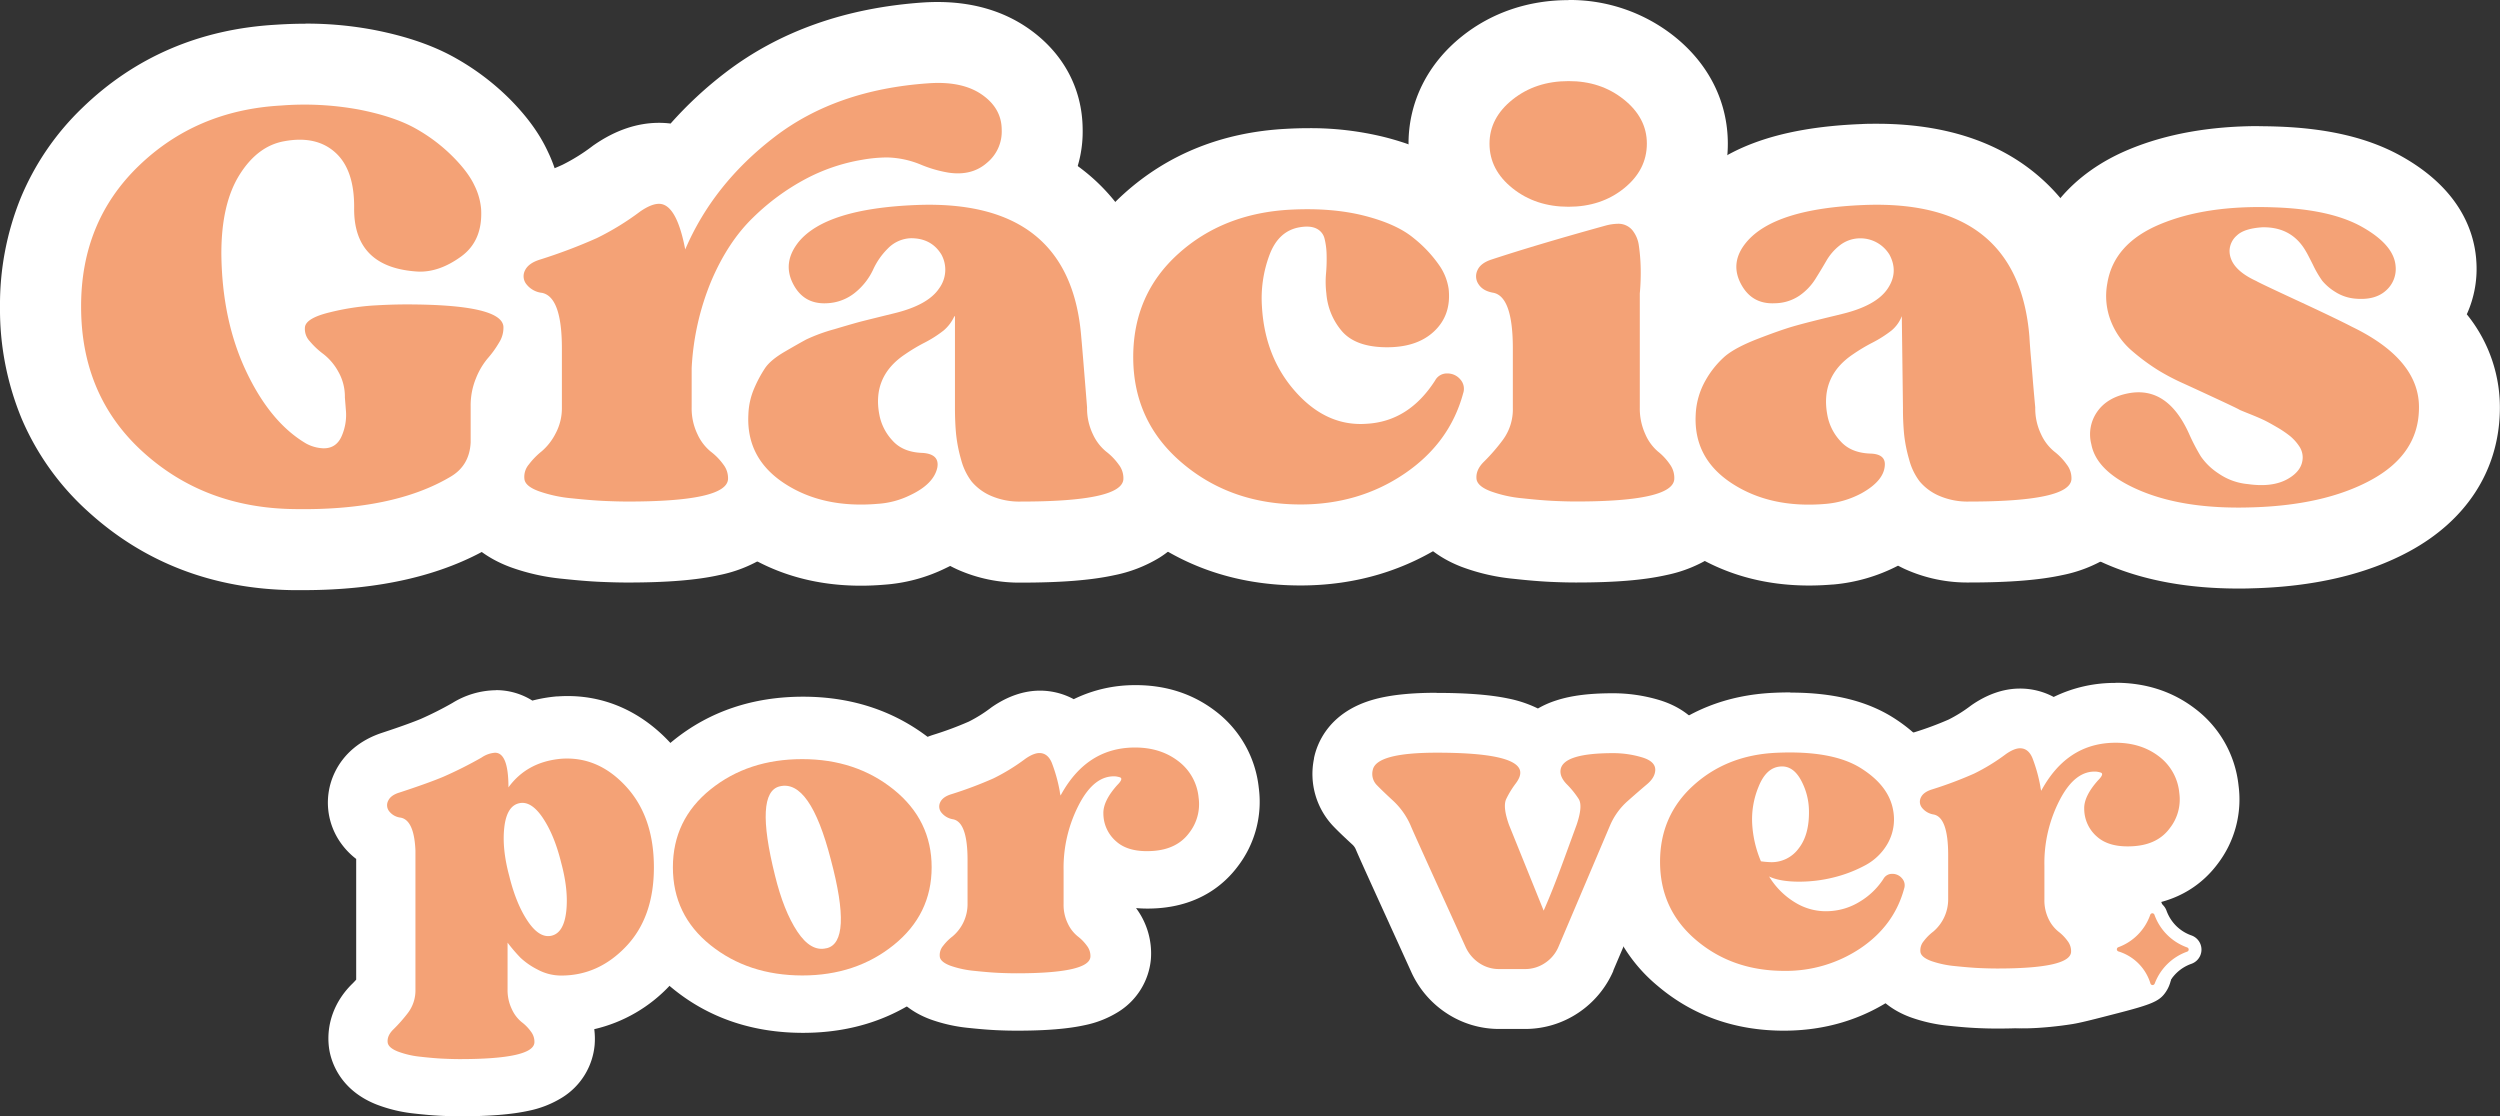 <svg xmlns="http://www.w3.org/2000/svg" viewBox="0 0 1047.98 467.97"><rect x="0" y="0" width="1047.98" height="467.97" fill="#333333" stroke="none"/><defs><style>.cls-1,.cls-3{fill:#fff;}.cls-2{fill:#f4a276;}.cls-3{stroke:#fff;stroke-miterlimit:10;stroke-width:0.67px;}</style></defs><g id="Capa_2" data-name="Capa 2"><g id="Capa_3" data-name="Capa 3"><path class="cls-1" d="M127.23,230.44c-1.43,0-2.87,0-4.33,0-29.09-.38-54.19-10-74.51-28.44C27.54,183,17,158.31,17,128.59c0-28.35,9.86-52.29,29.31-71.15C65.3,39,89,28.86,116.76,27.3c3.84-.26,7.64-.39,11.32-.39a134.49,134.49,0,0,1,25.86,2.4c11.92,2.34,21.43,5.62,29.09,10a87.85,87.85,0,0,1,19,14.47c5.67,5.78,9.67,11.25,12.22,16.73a43.56,43.56,0,0,1,4.39,16.16c.62,11.09-2.42,20.88-8.67,28.35,14.48,5.17,17.51,14.85,18,20.54a28.28,28.28,0,0,1-4.12,16.67,59.94,59.94,0,0,1-6.68,9.25,14.15,14.15,0,0,0-2,3.68,13,13,0,0,0-.89,5.09v15.63l0,.42c-.62,12.25-6.64,22.29-17,28.27-17.81,10.51-41.36,15.84-70,15.84ZM109.77,106.21a115.13,115.13,0,0,0,2.54,23.68c4.5-11.25,17.46-14.37,22-15.47,1.53-.37,3-.7,4.52-1-4.78-6.87-7.34-15.57-7.34-25.77v-.25c.1-6.34-1.11-9.75-2.26-10.82-.38-.35-1.1-1-3.55-1a19.59,19.59,0,0,0-3.36.34l-.12,0c-1,.17-3.83.67-7.41,6.38C111.51,87.53,109.77,95.8,109.77,106.21Z"/><path class="cls-1" d="M128.08,43.88A117.32,117.32,0,0,1,150.66,46q15,2.94,23.91,8.09A70.76,70.76,0,0,1,189.89,65.7q6.38,6.49,9,12a27.41,27.41,0,0,1,2.82,9.94q.74,13.23-8.33,19.86-8.75,6.38-17.27,6.38h-.63q-27-1.47-27-26.23.26-16.19-7.72-23.54-6-5.52-15.06-5.52a35.51,35.51,0,0,0-6.39.61q-11.28,2-18.88,14.1t-7.61,33q.25,28,10.43,49.41T128.35,186a16.46,16.46,0,0,0,7.35,2q5.4,0,7.61-5.27A22.06,22.06,0,0,0,145,172l-.49-5.39a21.09,21.09,0,0,0-2.82-10.91,24,24,0,0,0-6.13-7.24,33,33,0,0,1-5.76-5.39,7.5,7.5,0,0,1-2-6.13q.73-3.68,10.42-6a103.94,103.94,0,0,1,17.65-2.82q8-.48,14.35-.49,40,0,40.7,9.32a11.56,11.56,0,0,1-1.84,6.74,42.38,42.38,0,0,1-4.78,6.62,30.43,30.43,0,0,0-4.9,8.34,29.93,29.93,0,0,0-2.21,11.65v15.2q-.5,9.81-8.58,14.47-22.86,13.52-61.44,13.52c-1.33,0-2.67,0-4,0q-37.51-.5-63.39-24T34,128.59Q34,93,58.1,69.62t59.7-25.38q5.27-.36,10.28-.36m0-33.94h0c-4,0-8.18.14-12.37.42-31.9,1.81-59.23,13.55-81.24,34.89a111.59,111.59,0,0,0-25.9,38A119.07,119.07,0,0,0,0,128.59a119.85,119.85,0,0,0,9.17,47.13A111.06,111.06,0,0,0,37,214.51c23.46,21.35,52.3,32.41,85.71,32.87,1.52,0,3,0,4.55,0,31.68,0,58.11-6.11,78.56-18.16,15.22-8.84,24.46-24.16,25.36-42.07l0-.86V171.14a76.1,76.1,0,0,0,7.23-10.29,45.48,45.48,0,0,0,6.41-26.48v-.12A38.79,38.79,0,0,0,232.55,109a60.36,60.36,0,0,0-3-45.66c-3.38-7.25-8.44-14.26-15.47-21.43a105,105,0,0,0-22.63-17.3c-9.31-5.35-20.52-9.27-34.29-12a151.5,151.5,0,0,0-29.13-2.71Z"/><path class="cls-1" d="M263.21,227.22c-3.14,0-6.63-.09-10.67-.26s-8.86-.57-14.65-1.18a73.29,73.29,0,0,1-17.84-3.91c-12.3-4.53-16-12.38-17-18.17l0-.17a25.13,25.13,0,0,1,5.1-19.13,48.3,48.3,0,0,1,8.23-8.44,12.07,12.07,0,0,0,1.56-2.34,5.51,5.51,0,0,0,.6-2.85V146a56.1,56.1,0,0,0-.51-8.31,25.36,25.36,0,0,1-11-8.46,22.35,22.35,0,0,1-2.26-23.3c2.14-4.45,6.74-10.37,16.56-13.38A205.13,205.13,0,0,0,243,84.42a97,97,0,0,0,15.35-9.49l.21-.16.23-.15c6.05-4.14,11.75-6.15,17.43-6.15a22.91,22.91,0,0,1,10.84,2.82,142.92,142.92,0,0,1,27.38-27.4C334.2,28.74,358.89,20,387.81,18c1.78-.13,3.52-.19,5.19-.19,11.09,0,20.58,2.67,28.2,7.93,10,6.94,15.58,17.07,15.66,28.55A33.68,33.68,0,0,1,425,81a34.93,34.93,0,0,1-23.52,8.73,43.64,43.64,0,0,1-6.17-.45,68.45,68.45,0,0,1-15.64-4.43,22.9,22.9,0,0,0-7.85-1.8,45.87,45.87,0,0,0-7.64.73l-.16,0a61.41,61.41,0,0,0-18.44,6.27,78.79,78.79,0,0,0-18.12,13.34c-5.35,5.17-10,12.24-13.7,21a93.14,93.14,0,0,0-6.86,30.42v15.9a8.51,8.51,0,0,0,.65,3.68,12.67,12.67,0,0,0,.91,1.55,42.64,42.64,0,0,1,8.48,8.76,26.21,26.21,0,0,1,5.11,17.45c-.51,6.46-4.31,17.88-24.09,22.28C289.69,226.33,278.32,227.22,263.21,227.22Z"/><path class="cls-1" d="M393,34.79q11.43,0,18.56,4.92,8.32,5.76,8.33,14.83a16.91,16.91,0,0,1-6.13,13.73,17.84,17.84,0,0,1-12.27,4.48,25.48,25.48,0,0,1-3.91-.31A52.42,52.42,0,0,1,385.81,69a39.06,39.06,0,0,0-14-2.94,62.08,62.08,0,0,0-10.54,1,77.78,77.78,0,0,0-23.54,8A95.45,95.45,0,0,0,315.68,91.2q-10.55,10.18-17.53,26.6a109.65,109.65,0,0,0-8.21,36.54v16.43a24.83,24.83,0,0,0,2.45,11.28,20.12,20.12,0,0,0,5.52,7.23,25.44,25.44,0,0,1,5.27,5.4,9.33,9.33,0,0,1,2,6.25q-.74,9.31-41.93,9.32c-2.94,0-6.25-.09-9.93-.25s-8.22-.53-13.61-1.1a56.86,56.86,0,0,1-13.73-3c-3.76-1.38-5.81-3.06-6.13-5a8,8,0,0,1,1.84-6.25,30.93,30.93,0,0,1,5.39-5.52,24.29,24.29,0,0,0,5.76-7.36,22.47,22.47,0,0,0,2.7-11V146q0-21.57-8.33-23.29a9.6,9.6,0,0,1-6.5-3.56,5.35,5.35,0,0,1-.62-5.88c1-2,3.11-3.56,6.38-4.54a221,221,0,0,0,23.78-9,112.88,112.88,0,0,0,18.15-11.15q4.65-3.19,7.85-3.19,7.35,0,11,19.12Q299,77.11,324.75,57.36T389,34.93c1.37-.1,2.71-.14,4-.14M393,.84c-2.05,0-4.18.07-6.32.22-32.35,2.27-60.11,12.15-82.57,29.36a163.26,163.26,0,0,0-23,21.37,39.31,39.31,0,0,0-4.87-.3c-9.09,0-18.17,3.07-27,9.12l-.44.3-.43.32a78.57,78.57,0,0,1-12.53,7.82c-2.81,1.32-8.47,3.65-19.64,7.33C204,80.17,194.52,88,189.45,98.57a39.12,39.12,0,0,0,3.93,40.78h0a41.36,41.36,0,0,0,8.17,8.28v18.75a65.33,65.33,0,0,0-6.94,7.75,41.94,41.94,0,0,0-8.36,32l0,.17,0,.18c1.12,6.74,6.07,23.29,27.88,31.32a89,89,0,0,0,21.9,4.85c6.13.65,11.25,1.07,15.66,1.26s8,.28,11.45.28c16.37,0,28.94-1,38.44-3.14a57.3,57.3,0,0,0,19-7.51A39.31,39.31,0,0,0,339,203.59v-.08a43,43,0,0,0-8.25-28.65,59,59,0,0,0-6.86-7.93V155.45a75.71,75.71,0,0,1,5.51-24.36c2.84-6.69,6.16-11.89,9.87-15.47a62,62,0,0,1,14.19-10.5,43.57,43.57,0,0,1,13.32-4.57l.16,0,.16,0a30,30,0,0,1,4.41-.47,12.78,12.78,0,0,1,2.06.65A84.63,84.63,0,0,0,393,106.09a61,61,0,0,0,8.45.6,51.65,51.65,0,0,0,34.77-13A50.87,50.87,0,0,0,453.84,54c-.16-17.11-8.3-32.1-23-42.25C420.34,4.52,407.61.84,393,.84h0Z"/><path class="cls-1" d="M360.86,228.51c-15.65,0-29.57-3.93-41.37-11.68-15.82-10.37-23.67-25.56-22.72-43.92A46.7,46.7,0,0,1,300.63,156a69.66,69.66,0,0,1,6-11.18c3-4.44,7.5-8.36,13.69-12l.65-.38a35,35,0,0,1-3.83-6.06c-5.89-11.78-4.3-24.76,4.37-35.6l.16-.2c11-13.36,31.28-20.42,62-21.61,2-.08,3.91-.11,5.8-.11,48.26,0,76.9,25.09,80.66,70.67.23,2.21.75,7.92,2.47,29.91l.06.66v.67a8.51,8.51,0,0,0,.65,3.68,10.38,10.38,0,0,0,.91,1.55,42.54,42.54,0,0,1,8.47,8.75,26.26,26.26,0,0,1,5.12,17.46c-.63,7.92-5.36,18.16-24.42,22.29-8.42,1.83-20,2.72-35.42,2.72a46.71,46.71,0,0,1-19.77-4,42,42,0,0,1-9.78-6.22,46.49,46.49,0,0,1-9.36,5.84,52.9,52.9,0,0,1-19.87,5.34C366.38,228.39,363.57,228.51,360.86,228.51Z"/><path class="cls-1" d="M389.48,85.83q59.28,0,63.76,55.27.5,4.67,2.45,29.67a24.83,24.83,0,0,0,2.46,11.28,20.21,20.21,0,0,0,5.51,7.23,25.44,25.44,0,0,1,5.27,5.4,9.34,9.34,0,0,1,2,6.25q-.75,9.31-42.92,9.32a29.62,29.62,0,0,1-12.62-2.46,21.64,21.64,0,0,1-8.09-6,25.87,25.87,0,0,1-4.42-9.2,61,61,0,0,1-2.08-10.54q-.5-4.91-.49-11.28V132.52H400a17,17,0,0,1-4.53,6,49.49,49.49,0,0,1-8.1,5.15,73.89,73.89,0,0,0-8,4.78q-14,9.33-10.78,25.51A21.72,21.72,0,0,0,374,184.62q4.41,5,12.75,5.27,7.11.5,6.13,6.13-1.47,6.87-11.28,11.53a35.85,35.85,0,0,1-13.73,3.68q-3.62.3-7.05.3-18.53,0-32.06-8.89-16.07-10.53-15.08-28.93a30,30,0,0,1,2.45-10.91,52.78,52.78,0,0,1,4.54-8.46c1.55-2.29,4.29-4.57,8.21-6.87s6.95-4,9.08-5.14a71.13,71.13,0,0,1,11.77-4.3q8.58-2.57,11.89-3.43T375,131.29q14-3.43,18.64-10.3a13.22,13.22,0,0,0,1-14.22q-4.17-6.85-12.75-6.87a14.15,14.15,0,0,0-9.69,4.3,29.88,29.88,0,0,0-6.25,9,27.12,27.12,0,0,1-7.11,9.19,20,20,0,0,1-12.26,4.78l-1,0q-9,0-13.2-8.36-4.42-8.83,2.45-17.41,11.52-14,49.53-15.45c1.74-.07,3.46-.1,5.14-.1m0-33.95c-2.1,0-4.27,0-6.43.13-15.84.61-29,2.61-40.21,6.11C328.22,62.68,316.71,70,308.62,79.78l-.16.2-.16.2c-11.24,14-14.43,31.29-9,47.26a48.76,48.76,0,0,0-6.65,7.84,86.65,86.65,0,0,0-7.53,13.87,64,64,0,0,0-5.28,23c-1.23,24.34,9.55,45.25,30.37,58.92,14.61,9.59,31.66,14.45,50.68,14.45,3.14,0,6.39-.14,9.65-.41a69.59,69.59,0,0,0,26-7c.6-.28,1.19-.58,1.77-.87.91.48,1.85.94,2.81,1.39a63.55,63.55,0,0,0,26.91,5.6c16.65,0,29.41-1,39-3.1a58.44,58.44,0,0,0,19-7.36c10.92-6.88,17.74-17.86,18.71-30.13v-.1a43,43,0,0,0-8.24-28.64,59,59,0,0,0-7.08-8.14c-1.59-20.3-2.12-26.24-2.38-28.76-2.29-27.32-12.29-48.84-29.74-64-16.93-14.68-39.75-22.12-67.82-22.12Z"/><path class="cls-1" d="M545.19,228.44c-23.51,0-43.92-7.21-60.65-21.45-17.55-14.92-26.45-34.2-26.45-57.31,0-22.41,8.24-41.21,24.48-55.88,15.5-14,34.86-21.67,57.57-22.86,2.81-.16,5.67-.24,8.42-.24a112,112,0,0,1,27.54,3.19c11.57,3,20.47,7.1,27.23,12.69a69.77,69.77,0,0,1,14,15,39.83,39.83,0,0,1,6.75,17.61,37.7,37.7,0,0,1-4.77,23.91,24.92,24.92,0,0,1,5.41,4.53,22.76,22.76,0,0,1,5,21.77c-4.85,17.82-15.44,32.37-31.49,43.24C582.76,223.13,564.91,228.44,545.19,228.44Z"/><path class="cls-1" d="M548.56,87.67a94.84,94.84,0,0,1,23.36,2.67q13.49,3.43,20.59,9.32a53.6,53.6,0,0,1,10.67,11.28,23.11,23.11,0,0,1,4.05,10q1.21,11-6.13,17.9-7.11,6.63-19.69,6.63h-.91q-12.27-.24-17.9-6.62A27.58,27.58,0,0,1,556,123a40,40,0,0,1-.12-8.33,67.87,67.87,0,0,0,.24-8,30.25,30.25,0,0,0-.86-6.62,6.3,6.3,0,0,0-3.31-4.17,8.79,8.79,0,0,0-4.1-.87,16.73,16.73,0,0,0-2.88.26q-9.08,1.47-12.88,11.89A51.94,51.94,0,0,0,529,128.59q1.22,21.35,14.22,35.8,12,13.35,27.08,13.34c.85,0,1.72,0,2.59-.1q17.65-1,28.69-18.14a5.57,5.57,0,0,1,5.15-2.94,7,7,0,0,1,5.39,2.45,5.86,5.86,0,0,1,1.23,5.88q-5.65,20.85-24.65,33.72t-43.52,12.87q-29.18,0-49.65-17.41t-20.48-44.38q0-26.24,18.88-43.28T541,87.89c2.58-.14,5.09-.22,7.54-.22m0-33.94h0c-3,0-6.2.09-9.38.27-26.66,1.4-49.53,10.55-68,27.2-19.68,17.77-30.08,41.45-30.08,68.48,0,27.92,11.21,52.21,32.43,70.25,19.88,16.91,44,25.49,71.64,25.49,23.18,0,44.23-6.3,62.56-18.72,19.49-13.2,32.38-31,38.33-52.79a40,40,0,0,0-6.66-35.14A57.64,57.64,0,0,0,641,117.32a56.55,56.55,0,0,0-9.43-25,86.35,86.35,0,0,0-17.38-18.77C605.42,66.28,594.34,61,580.3,57.45a129.06,129.06,0,0,0-31.74-3.72Z"/><path class="cls-1" d="M657.49,103.64c-13,0-24.49-3.85-34-11.43-10.51-8.38-16.07-19.46-16.07-32,0-8.65,2.79-21.19,16.08-31.78C633,20.82,644.44,17,657.49,17c12.89,0,24.24,3.85,33.75,11.43,13.29,10.6,16.08,23.13,16.08,31.78,0,12.53-5.49,23.58-15.87,32C682,99.77,670.58,103.64,657.49,103.64Z"/><path class="cls-1" d="M657.49,34q13.49,0,23.17,7.72t9.69,18.51q0,11-9.56,18.76t-23.3,7.72q-13.74,0-23.42-7.72t-9.68-18.76q0-10.78,9.68-18.51T657.49,34m0-33.95c-16.76,0-32.18,5.23-44.59,15.13-14.47,11.54-22.46,27.55-22.46,45.05,0,17.66,8,33.75,22.48,45.3,12.4,9.9,27.81,15.13,44.57,15.13s32.26-5.28,44.62-15.26c14.31-11.56,22.18-27.6,22.18-45.17s-8-33.49-22.46-45A70.28,70.28,0,0,0,657.49,0Z"/><path class="cls-1" d="M660.68,227.22c-3,0-6.34-.09-10.21-.26s-8.56-.58-14.19-1.19a68.65,68.65,0,0,1-17.53-4c-11.92-4.59-15.55-12.36-16.5-18.08l0-.32,0-.33c-1-8,1.91-15.7,8.22-21.8a62.22,62.22,0,0,0,6.11-7.11c.2-.26.73-1,.73-3.13V146a58.06,58.06,0,0,0-.5-8.42,24.2,24.2,0,0,1-11.09-9.16,22.79,22.79,0,0,1-1.8-22c2-4.58,6.48-10.71,16.32-13.85,13.07-4.3,29.39-9.15,48.52-14.43l.39-.1a37,37,0,0,1,9-1.25,24.58,24.58,0,0,1,19,8.5,29.61,29.61,0,0,1,6.72,15.12,93.23,93.23,0,0,1,.92,11.46,111.33,111.33,0,0,1-.36,11.81v47.08a9.62,9.62,0,0,0,.68,4,12.34,12.34,0,0,0,.83,1.5,41.15,41.15,0,0,1,8.17,8.86,26.63,26.63,0,0,1,4.74,17.09c-.51,6.45-4.28,17.84-23.85,22.26C686.78,226.32,675.57,227.22,660.68,227.22Z"/><path class="cls-1" d="M678.09,93.78a7.63,7.63,0,0,1,6.13,2.57A12.92,12.92,0,0,1,687,103a75.82,75.82,0,0,1,.73,9.32,95.57,95.57,0,0,1-.36,10.66v47.82a26,26,0,0,0,2.32,11.28,20,20,0,0,0,5.28,7.23,24.27,24.27,0,0,1,5,5.4,9.64,9.64,0,0,1,1.84,6.25q-.74,9.31-41.19,9.32c-2.78,0-5.93-.09-9.44-.25s-7.89-.53-13.12-1.1a52.46,52.46,0,0,1-13.24-3c-3.6-1.38-5.56-3.06-5.89-5-.32-2.61.74-5.11,3.19-7.48a79.44,79.44,0,0,0,7.85-9.07A21.53,21.53,0,0,0,634.2,171V146q0-21.57-8.09-23.29c-3-.49-5-1.68-6.26-3.56a5.86,5.86,0,0,1-.49-5.88c.9-2,2.9-3.56,6-4.54q19.36-6.37,47.81-14.22a21,21,0,0,1,4.91-.73m0-33.95A53.7,53.7,0,0,0,665,61.58l-.4.1-.4.11c-19.36,5.34-35.92,10.27-49.24,14.65-12.35,4-21.8,12.19-26.63,23.18a40,40,0,0,0,3.16,38.1,40.42,40.42,0,0,0,8.81,9.67v19.87c-.76.88-1.31,1.44-1.64,1.77-10.12,9.79-15,22.95-13.29,36.15l.08.65.11.66c1.1,6.64,6,23,27.16,31.14a85.29,85.29,0,0,0,21.77,5c6,.66,10.95,1.07,15.21,1.27s7.76.28,11,.28c16.39,0,28.47-1,38-3.16a56.92,56.92,0,0,0,18.94-7.63,39.34,39.34,0,0,0,18.08-29.8v-.12a43.46,43.46,0,0,0-7.58-27.85l0,0,0,0a58.65,58.65,0,0,0-6.74-8.17v-43a126,126,0,0,0,.36-12.86,107.06,107.06,0,0,0-1.11-13.6A47,47,0,0,0,710,74.26a41.34,41.34,0,0,0-31.91-14.43Z"/><path class="cls-1" d="M758.32,228.51c-15.64,0-29.58-3.92-41.44-11.64-16-10.4-23.87-25.63-22.89-44.07v-.11a48.7,48.7,0,0,1,6.48-21.93A56,56,0,0,1,712,136.55a43.53,43.53,0,0,1,6.16-4.37,35.44,35.44,0,0,1-3.6-5.64c-6.12-11.91-4.55-24.93,4.33-35.71,11.2-13.53,31.46-20.67,62-21.86,2-.08,3.93-.11,5.82-.11,48.48,0,77.21,25.17,80.91,70.87l0,.39c.15,2.49.34,5.13.58,7.83s.5,5.82.75,9c.23,3,.59,7.09,1.08,12.25l.07.79v.8a8.35,8.35,0,0,0,.66,3.68,10.38,10.38,0,0,0,.91,1.55,42.29,42.29,0,0,1,8.47,8.75,26.26,26.26,0,0,1,5.12,17.46c-.63,7.91-5.37,18.16-24.42,22.29-8.42,1.83-20,2.72-35.42,2.72a46.75,46.75,0,0,1-19.78-4,41.63,41.63,0,0,1-9.92-6.35,47.77,47.77,0,0,1-7.21,4.83l-.19.1a55.71,55.71,0,0,1-21.44,6.36Q762.46,228.51,758.32,228.51Z"/><path class="cls-1" d="M786.72,85.83q59.52,0,64,55.27c.16,2.78.37,5.56.61,8.34s.49,5.72.74,8.82.61,7.28,1.1,12.51a25,25,0,0,0,2.45,11.28,20.12,20.12,0,0,0,5.52,7.23,25.44,25.44,0,0,1,5.27,5.4,9.33,9.33,0,0,1,2,6.25q-.74,9.31-42.91,9.32a29.7,29.7,0,0,1-12.63-2.46,21.81,21.81,0,0,1-8.09-6,26,26,0,0,1-4.41-9.2,61.33,61.33,0,0,1-2.09-10.42c-.32-3.19-.49-6.9-.49-11.16l-.49-38.49a14.67,14.67,0,0,1-4.29,6,49.34,49.34,0,0,1-8.09,5.15,72.9,72.9,0,0,0-8,4.78q-14,9.33-10.79,25.75a21.69,21.69,0,0,0,5.4,10.67q4.41,5,12.75,5.27,6.38.24,5.88,5.15-.5,6.38-9.81,11.52a38.58,38.58,0,0,1-15,4.42q-3.61.3-7.06.3-18.52,0-32.17-8.89Q710,192.11,710.94,173.71a31.67,31.67,0,0,1,4.17-14.34,38.81,38.81,0,0,1,8-9.93q4.29-3.69,13.73-7.36t15-5.27q5.52-1.59,17.78-4.54l2.94-.73q14-3.43,18.76-10.42t.85-14.35a14.26,14.26,0,0,0-12.75-6.87,14,14,0,0,0-8.09,2.95,22.56,22.56,0,0,0-5.64,6.5q-2.21,3.8-4.66,7.72a23.79,23.79,0,0,1-6.62,6.86,18.66,18.66,0,0,1-10.29,3.19l-1,0q-9,0-13.32-8.36Q725.16,110,732,101.62q11.78-14.22,49.53-15.69c1.75-.07,3.47-.1,5.16-.1m0-33.95c-2.11,0-4.28,0-6.45.13-35.63,1.39-60,10.53-74.39,28l0,0,0,0c-11.6,14.09-14.82,31.48-9.14,47.69a76.64,76.64,0,0,0-10.83,14.42,65.42,65.42,0,0,0-8.79,29.52v.23c-1.31,24.47,9.54,45.5,30.57,59.19,14.66,9.55,31.72,14.39,50.7,14.39,3.24,0,6.58-.15,9.93-.43h.2a72.65,72.65,0,0,0,27.15-7.89c1,.5,1.94,1,2.94,1.45a63.52,63.52,0,0,0,26.91,5.6c16.64,0,29.4-1,39-3.1a58.53,58.53,0,0,0,19-7.36c10.92-6.88,17.74-17.87,18.7-30.14v-.09A43,43,0,0,0,894,174.85a60.49,60.49,0,0,0-7.09-8.15c-.43-4.63-.76-8.36-1-11.1-.25-3.13-.51-6.2-.77-9.14-.22-2.58-.4-5-.53-7.31l0-.4,0-.39c-2.23-27.53-12.28-49.2-29.88-64.4-16.95-14.65-39.81-22.08-67.94-22.08Z"/><path class="cls-1" d="M938.24,229.74c-18.3,0-34.28-2.82-47.52-8.38-17.65-7.42-28-18.08-30.64-31.7a33.28,33.28,0,0,1,5.13-26.73A34.1,34.1,0,0,1,876,153a49.2,49.2,0,0,1-6.76-11.72A45.46,45.46,0,0,1,866.58,116c1.93-11.85,9.11-28,32.26-37.64,13.55-5.66,29.74-8.53,48.14-8.53,2.14,0,4.35,0,6.56.12,18.92.58,33.67,4,45,10.4,14,7.89,21.56,17.88,22.55,29.67a29,29,0,0,1-8.88,23.64c15.65,13.11,19.11,27.58,18.74,38.6-.36,13.09-5.72,31.32-29.13,44-15.48,8.36-35.17,12.88-58.55,13.44-1.66,0-3.38.07-5.06.07Z"/><path class="cls-1" d="M947,86.8q2.94,0,6,.11,24,.74,37.27,8.21t14,16.31a12,12,0,0,1-4,10.3q-3.87,3.54-10.46,3.54c-.78,0-1.58,0-2.42-.11a18.49,18.49,0,0,1-8.58-2.94,22,22,0,0,1-5.27-4.54,44.23,44.23,0,0,1-3.92-6.74q-2.34-4.65-2.82-5.4-5.76-10.29-17.84-10.3h-.55q-7.6.5-10.67,3.43a8.72,8.72,0,0,0-3.06,6.37q0,7.61,11.27,12.75.74.49,17,8.1t22.92,11q28.94,14,28.2,34.82-.5,18.88-20.23,29.55T942.9,212.7c-1.58,0-3.13.06-4.66.06q-24.15,0-41-7Q878.9,198,876.7,186.22a16.47,16.47,0,0,1,2.45-13.61q4.17-6,13-7.73a22.73,22.73,0,0,1,4.35-.43q13.31,0,21.15,17.35a84.91,84.91,0,0,0,4.9,9.44,26.48,26.48,0,0,0,7.48,7.24,25.6,25.6,0,0,0,12.14,4.41,39.83,39.83,0,0,0,5.69.43,22.33,22.33,0,0,0,11-2.51q6.38-3.56,6.38-9.2a8.4,8.4,0,0,0-1.6-4.78,19.54,19.54,0,0,0-3.68-4.05,44.87,44.87,0,0,0-5.64-3.8c-2.37-1.38-4.25-2.41-5.63-3.06s-3.32-1.47-5.77-2.45-3.84-1.56-4.17-1.72q-.24-.24-9.93-4.78t-14.1-6.5a93.25,93.25,0,0,1-9.8-5.15,87.58,87.58,0,0,1-10.92-8,31.73,31.73,0,0,1-9.07-12.5,28.78,28.78,0,0,1-1.59-16.06Q886,102.11,905.39,94,922.67,86.81,947,86.8m0-33.94h0c-20.66,0-39.05,3.31-54.68,9.84-23.66,9.88-38.73,27.81-42.46,50.49a62.26,62.26,0,0,0,3.67,34.55c.23.56.46,1.11.71,1.66-1.12,1.32-2.1,2.62-3,3.86a50.48,50.48,0,0,0-7.8,39.84c2.7,13.51,12,31.86,40.69,43.91,15.33,6.43,33.53,9.7,54.09,9.7,1.8,0,3.66,0,5.51-.08,26-.62,48.32-5.82,66.17-15.47,23.82-12.87,37.32-33.59,38-58.36a61.94,61.94,0,0,0-13.84-41.05,46.12,46.12,0,0,0,3.94-23v-.13c-1-12.19-7.24-29.55-31.1-43-13.81-7.8-31.1-11.91-52.87-12.59-2.38-.08-4.77-.12-7.08-.12Z"/><path class="cls-2" d="M170.28,127.61q-6.39,0-14.35.49a103.78,103.78,0,0,0-17.65,2.82q-9.69,2.34-10.42,6a7.5,7.5,0,0,0,2,6.13,33.08,33.08,0,0,0,5.76,5.4,23.86,23.86,0,0,1,6.13,7.23,21.09,21.09,0,0,1,2.82,10.91L145,172a22,22,0,0,1-1.71,10.66q-2.22,5.28-7.61,5.27a16.46,16.46,0,0,1-7.35-2q-15-8.82-25.14-30.28T92.79,106.28q0-20.84,7.61-33t18.88-14.1q13.47-2.45,21.45,4.91t7.72,23.54q0,24.76,27,26.23,8.82.25,17.9-6.37t8.33-19.86a27.31,27.31,0,0,0-2.82-9.93q-2.57-5.52-9-12a71.07,71.07,0,0,0-15.32-11.65q-9-5.14-23.91-8.09a126.14,126.14,0,0,0-32.86-1.72q-35.55,2-59.7,25.38T34,128.59q0,37.28,25.86,60.81t63.39,24q41.43.73,65.47-13.48,8.09-4.65,8.58-14.47v-15.2a29.75,29.75,0,0,1,2.21-11.65,30.43,30.43,0,0,1,4.9-8.34,41.92,41.92,0,0,0,4.78-6.62,11.56,11.56,0,0,0,1.84-6.74Q210.25,127.62,170.28,127.61Z"/><path class="cls-2" d="M463.66,189.28a20.34,20.34,0,0,1-5.52-7.23,25,25,0,0,1-2.45-11.28q-2-25-2.45-29.67-4.67-57.61-68.9-55.17-38,1.47-49.53,15.45-6.87,8.58-2.45,17.41t14.22,8.33a20,20,0,0,0,12.26-4.78,27.12,27.12,0,0,0,7.11-9.19,29.88,29.88,0,0,1,6.25-9,14.1,14.1,0,0,1,9.69-4.29q8.58,0,12.75,6.86a13.22,13.22,0,0,1-1,14.22Q389,127.86,375,131.29q-10,2.46-13.36,3.31T349.76,138a71.86,71.86,0,0,0-11.77,4.3q-3.18,1.71-9.07,5.15t-8.21,6.86a52.78,52.78,0,0,0-4.54,8.46,30,30,0,0,0-2.45,10.91q-1,18.39,15.08,28.94t39.11,8.58a35.85,35.85,0,0,0,13.73-3.68q9.81-4.65,11.28-11.53,1-5.62-6.13-6.13-8.34-.24-12.75-5.27A21.72,21.72,0,0,1,368.65,174q-3.19-16.19,10.78-25.5a73.66,73.66,0,0,1,8-4.79,49.62,49.62,0,0,0,8.09-5.14,17,17,0,0,0,4.54-6h.25v38.25q0,6.38.49,11.28a61,61,0,0,0,2.08,10.54,26,26,0,0,0,4.41,9.2,21.89,21.89,0,0,0,8.1,6A29.78,29.78,0,0,0,428,210.25q42.18,0,42.91-9.32a9.28,9.28,0,0,0-2-6.25A25.44,25.44,0,0,0,463.66,189.28Z"/><path class="cls-2" d="M297.9,189.28a20.21,20.21,0,0,1-5.51-7.23,24.83,24.83,0,0,1-2.45-11.28V154.34a109.54,109.54,0,0,1,8.21-36.53q7-16.43,17.53-26.61A95.53,95.53,0,0,1,337.75,75a77.78,77.78,0,0,1,23.54-8,62.08,62.08,0,0,1,10.54-1,39.06,39.06,0,0,1,14,2.94,52.27,52.27,0,0,0,11.77,3.43q9.81,1.47,16.18-4.17a16.91,16.91,0,0,0,6.13-13.73q0-9.06-8.33-14.83T389,34.93q-38.5,2.7-64.25,22.43t-37.51,47.2q-3.67-19.12-11-19.12c-2.12,0-4.74,1.06-7.84,3.19a112.88,112.88,0,0,1-18.15,11.15,221,221,0,0,1-23.78,9c-3.27,1-5.4,2.5-6.38,4.54a5.35,5.35,0,0,0,.62,5.88,9.56,9.56,0,0,0,6.49,3.56q8.34,1.71,8.34,23.29v24.77a22.44,22.44,0,0,1-2.7,11,24.29,24.29,0,0,1-5.76,7.36,30.93,30.93,0,0,0-5.39,5.52,8,8,0,0,0-1.84,6.25c.32,2,2.37,3.64,6.13,5a57.27,57.27,0,0,0,13.73,2.94q8.09.85,13.61,1.1c3.68.16,7,.25,9.93.25q41.19,0,41.93-9.32a9.33,9.33,0,0,0-2-6.25A25.25,25.25,0,0,0,297.9,189.28Z"/><path class="cls-2" d="M606.74,156.55a5.57,5.57,0,0,0-5.15,2.94q-11,17.16-28.69,18.15-16.68,1.22-29.67-13.25T529,128.59a51.78,51.78,0,0,1,3.06-21.45q3.79-10.42,12.87-11.89,4.42-.73,7,.61a6.3,6.3,0,0,1,3.31,4.17,30.25,30.25,0,0,1,.86,6.62,67.81,67.81,0,0,1-.24,8A40,40,0,0,0,556,123a27.58,27.58,0,0,0,6.62,15.94q5.64,6.39,17.9,6.62,13.25.26,20.6-6.62t6.13-17.9a23.11,23.11,0,0,0-4.05-10,53.6,53.6,0,0,0-10.67-11.28q-7.11-5.88-20.59-9.32T541,87.89q-28.2,1.47-47.08,18.51t-18.88,43.28q0,27,20.48,44.38t49.65,17.41q24.51,0,43.52-12.87t24.65-33.72a5.86,5.86,0,0,0-1.23-5.88A7,7,0,0,0,606.74,156.55Z"/><path class="cls-2" d="M634.07,78.94q9.69,7.73,23.42,7.73t23.29-7.73q9.57-7.72,9.57-18.76,0-10.78-9.69-18.51T657.49,34q-13.74,0-23.42,7.72t-9.68,18.51Q624.39,71.22,634.07,78.94Z"/><path class="cls-2" d="M695,189.28a19.93,19.93,0,0,1-5.28-7.23,26,26,0,0,1-2.33-11.28V123a93.18,93.18,0,0,0,.37-10.66A75.82,75.82,0,0,0,687,103a12.92,12.92,0,0,0-2.82-6.62,7.63,7.63,0,0,0-6.13-2.57,21,21,0,0,0-4.91.73q-28.44,7.86-47.81,14.22c-3.11,1-5.11,2.5-6,4.54a5.85,5.85,0,0,0,.49,5.88c1.23,1.89,3.31,3.07,6.25,3.56q8.1,1.71,8.1,23.29v25A21.53,21.53,0,0,1,630,184.38a78.58,78.58,0,0,1-7.85,9.07c-2.45,2.37-3.52,4.87-3.19,7.48q.5,2.94,5.89,5a52.93,52.93,0,0,0,13.24,2.94q7.85.85,13.12,1.1c3.51.16,6.66.25,9.44.25q40.46,0,41.19-9.32a9.64,9.64,0,0,0-1.84-6.25A24.27,24.27,0,0,0,695,189.28Z"/><path class="cls-2" d="M861.13,189.28a20.12,20.12,0,0,1-5.52-7.23,25,25,0,0,1-2.45-11.28q-.74-7.85-1.1-12.51c-.25-3.1-.49-6-.74-8.82s-.45-5.56-.61-8.34Q846,83.49,781.56,85.93,743.79,87.4,732,101.62q-6.87,8.34-2.33,17.17T744,127.12a18.74,18.74,0,0,0,10.3-3.18,23.94,23.94,0,0,0,6.62-6.87q2.46-3.91,4.66-7.72a22.56,22.56,0,0,1,5.64-6.5,13.92,13.92,0,0,1,8.09-2.94,14.26,14.26,0,0,1,12.75,6.86q3.93,7.37-.85,14.35t-18.76,10.42l-2.94.73q-12.27,2.94-17.78,4.54t-15,5.27q-9.43,3.67-13.73,7.36a38.81,38.81,0,0,0-8,9.93,31.7,31.7,0,0,0-4.17,14.34q-1,18.39,15.2,28.94t39.24,8.58a38.58,38.58,0,0,0,15-4.42q9.31-5.15,9.81-11.52.5-4.9-5.88-5.15-8.34-.24-12.75-5.27a21.69,21.69,0,0,1-5.4-10.67q-3.18-16.42,10.79-25.74a72.67,72.67,0,0,1,8-4.79,50.07,50.07,0,0,0,8.09-5.14,14.77,14.77,0,0,0,4.29-6l.49,38.49a110,110,0,0,0,.49,11.16,61.33,61.33,0,0,0,2.09,10.42,26,26,0,0,0,4.41,9.2,21.93,21.93,0,0,0,8.09,6,29.86,29.86,0,0,0,12.63,2.45q42.18,0,42.91-9.32a9.33,9.33,0,0,0-2-6.25A25.44,25.44,0,0,0,861.13,189.28Z"/><path class="cls-2" d="M985.81,136.93q-6.62-3.44-22.92-11t-17-8.09q-11.28-5.16-11.28-12.75a8.74,8.74,0,0,1,3.07-6.38q3.06-2.94,10.67-3.43,12.5-.24,18.39,10.3.48.74,2.82,5.39a43.4,43.4,0,0,0,3.92,6.74,22,22,0,0,0,5.27,4.54,18.49,18.49,0,0,0,8.58,2.94q8.34.74,12.88-3.43a12,12,0,0,0,4-10.3q-.74-8.82-14-16.31T953,86.91q-28.19-1-47.56,7.11t-22.07,24.77a28.78,28.78,0,0,0,1.59,16.06,31.66,31.66,0,0,0,9.07,12.5,87.58,87.58,0,0,0,10.92,8,93.25,93.25,0,0,0,9.8,5.15q4.42,2,14.1,6.5t9.93,4.78c.33.16,1.72.74,4.17,1.72s4.37,1.8,5.76,2.45,3.27,1.68,5.64,3.06a44.87,44.87,0,0,1,5.64,3.8,19.54,19.54,0,0,1,3.68,4.05,8.4,8.4,0,0,1,1.6,4.78q0,5.64-6.38,9.2t-16.67,2.08A25.6,25.6,0,0,1,930,198.48a26.48,26.48,0,0,1-7.48-7.24,84.91,84.91,0,0,1-4.9-9.44q-9.07-20.1-25.5-16.92-8.83,1.73-13,7.73a16.47,16.47,0,0,0-2.45,13.61q2.2,11.76,20.59,19.49t45.61,7Q974,212,993.78,201.3T1014,171.75Q1014.75,150.92,985.81,136.93Z"/><path class="cls-1" d="M193,455.41c-2.22,0-4.76-.06-7.56-.19s-6.26-.43-10.28-.89a49.36,49.36,0,0,1-12.62-3c-9.14-3.61-11.46-9.91-12-13.34l0-.24,0-.25c-.43-3.41-.2-10,6.17-16.22a53.73,53.73,0,0,0,4.81-5.48,3.2,3.2,0,0,0,.53-2.18V355.71c-.07-1.24-.17-2.21-.27-2.94a18.8,18.8,0,0,1-8.26-6.3,16.73,16.73,0,0,1-1.75-17.16c1.57-3.4,5-7.9,12.33-10.16,7.68-2.52,13.51-4.61,17.33-6.22a160.6,160.6,0,0,0,14.62-7.36,23,23,0,0,1,11.93-3.69,16.15,16.15,0,0,1,12.65,6,46.29,46.29,0,0,1,14-3.4l.22,0c1.1-.08,2.21-.11,3.29-.11,12.9,0,24.32,5.29,33.95,15.73,10,10.83,15,25.1,15,42.43,0,17.16-5.07,31.21-15,41.74-10.17,10.73-22.39,16.17-36.32,16.17a33.44,33.44,0,0,1-6.1-.56,30.89,30.89,0,0,1,3.59,4.16,19.36,19.36,0,0,1,3.78,12.9c-.46,5.85-4,13.41-17.94,16.49C212.74,454.75,204.25,455.41,193,455.41Z"/><path class="cls-1" d="M207.84,314.44q5.61,0,5.62,14.51,7.8-10.71,22.13-12c.81-.06,1.61-.09,2.41-.09q13.92,0,24.7,11.69,11.7,12.71,11.7,33.92,0,20.87-11.61,33.11t-27.2,12.24a20.77,20.77,0,0,1-10-2.54,30.41,30.41,0,0,1-7.07-4.9,64.36,64.36,0,0,1-5.44-6.35v19.59a18.42,18.42,0,0,0,1.81,8.35,15,15,0,0,0,4.08,5.35,18.9,18.9,0,0,1,3.9,4,6.87,6.87,0,0,1,1.45,4.62q-.54,6.9-31.38,6.9c-2.06,0-4.38-.07-7-.18s-5.75-.4-9.43-.82a37.67,37.67,0,0,1-9.44-2.18c-2.6-1-4-2.26-4.26-3.72-.24-1.93.57-3.8,2.45-5.62a65.89,65.89,0,0,0,6-6.8,15.66,15.66,0,0,0,3.17-9.89V355.43q-.54-12.69-6.17-13.79a7.06,7.06,0,0,1-4.8-2.63,4.1,4.1,0,0,1-.46-4.44q1.09-2.35,4.72-3.45,12.15-4,18.41-6.62a171.13,171.13,0,0,0,16.05-8.07,11.3,11.3,0,0,1,5.63-2m22.25,76.91a6.07,6.07,0,0,0,1.51-.19q5.07-1.26,6.07-10.16t-2.08-20.31q-2.91-11.79-7.8-19.05-4.17-6.17-8.47-6.17a6,6,0,0,0-1.51.19q-5.09,1.27-6.07,10.16t2.08,20.31q2.9,11.79,7.8,19.05,4.17,6.17,8.47,6.17m-22.25-102a35.52,35.52,0,0,0-18.18,5.35,144.33,144.33,0,0,1-13.22,6.67c-2.42,1-7.2,2.85-16.29,5.84S144,316,140.24,324a29.14,29.14,0,0,0,3,29.89h0a30.86,30.86,0,0,0,6.07,6.17v50.6c-.64.73-1.15,1.25-1.51,1.61-7.52,7.27-11.13,17-9.9,26.8l.06.49.08.49c.81,4.87,4.36,16.85,19.8,22.95a61.85,61.85,0,0,0,15.79,3.78c4.31.49,8,.8,11.14.95s5.73.21,8.15.21c12.21,0,21.58-.76,28.65-2.31a42.7,42.7,0,0,0,14-5.5,29,29,0,0,0,13.71-22.22v-.08a31.15,31.15,0,0,0-.17-6.41A62.72,62.72,0,0,0,281,412.89c12.27-13,18.49-29.91,18.49-50.39s-6.17-37.72-18.34-50.93c-11.93-12.95-26.86-19.79-43.17-19.79-1.38,0-2.79.05-4.18.15h-.23l-.22,0a62.82,62.82,0,0,0-10.19,1.75,28.62,28.62,0,0,0-15.34-4.38Z"/><path class="cls-1" d="M336.62,420.41c-18,0-33.57-5.21-46.33-15.48-13.39-10.76-20.46-25.44-20.46-42.43s7.07-31.66,20.46-42.43c12.76-10.26,28.35-15.47,46.33-15.47s33.41,5.24,46.23,15.57C396.3,331,403.4,345.64,403.4,362.5s-7.1,31.51-20.54,42.34C370,415.17,354.48,420.41,336.62,420.41Z"/><path class="cls-1" d="M336.62,317.16q22.49,0,38.36,12.78t15.87,32.56q0,19.78-15.87,32.56t-38.36,12.79q-22.68,0-38.46-12.7T282.38,362.5q0-20,15.78-32.65t38.46-12.69m8.09,79.52a8.14,8.14,0,0,0,2.06-.26q11.07-2.54,1.82-37.18-8-30.92-19.31-30.91a9,9,0,0,0-2.1.25q-10.69,2.55-2,37.37,3.63,14.88,9.34,23.49,4.8,7.24,10.18,7.24m-8.09-104.63c-20.92,0-39.15,6.13-54.2,18.24-16.45,13.24-25.15,31.29-25.15,52.21s8.7,39,25.15,52.22c15,12.1,33.28,18.24,54.2,18.24s39-6.17,54.11-18.34C407.24,401.32,416,383.3,416,362.5s-8.72-38.81-25.23-52.11c-15.11-12.17-33.32-18.34-54.11-18.34Z"/><path class="cls-1" d="M426.4,419.5c-2.35,0-4.93-.07-7.89-.2s-6.55-.42-10.84-.87a54,54,0,0,1-13.19-2.89c-9.1-3.35-11.86-9.16-12.57-13.43l0-.14a18.55,18.55,0,0,1,3.77-14.14,33.29,33.29,0,0,1,6.26-6.29,8.75,8.75,0,0,0,1-1.51,4.12,4.12,0,0,0,.44-2.11v-18.5a41,41,0,0,0-.37-6.07,19.32,19.32,0,0,1-8.15-6.34,16.55,16.55,0,0,1-1.68-17.23c1.59-3.3,5-7.67,12.26-9.9a153.76,153.76,0,0,0,16-6,72.32,72.32,0,0,0,11.36-7l.32-.23c4.48-3.06,8.69-4.55,12.89-4.55a17.38,17.38,0,0,1,13.28,6.08,45,45,0,0,1,26.81-8.44c9.93,0,18.61,2.8,25.79,8.32a34.23,34.23,0,0,1,13.33,23.73,32.16,32.16,0,0,1-6.38,23.84c-3.89,5.21-11.25,11.6-24.21,12.54-1.23.09-2.43.13-3.58.13-8.59,0-15.67-2.39-21-7.12q-.63-.56-1.2-1.11c-.07,1.18-.1,2.37-.08,3.59v14.3a5.86,5.86,0,0,0,.43,2.52,8,8,0,0,0,.68,1.14,31.12,31.12,0,0,1,6.31,6.51A19.43,19.43,0,0,1,469.94,401c-.38,4.78-3.19,13.23-17.83,16.48C446,418.84,437.58,419.5,426.4,419.5Z"/><path class="cls-1" d="M476.1,312.26q10.69,0,18.14,5.71a21.56,21.56,0,0,1,8.52,15.33,19.45,19.45,0,0,1-4,14.78q-5.07,6.81-15,7.53c-.92.07-1.81.1-2.67.1q-8.21,0-12.75-4a15.44,15.44,0,0,1-5.44-11.7q-.18-5.25,5.8-12,2.73-2.71,1.09-3.26a13,13,0,0,0-1.63-.37c-.33,0-.65,0-1,0q-8.46,0-14.63,12a57.51,57.51,0,0,0-6.35,27.39v14.15a17.79,17.79,0,0,0,1.82,8.25,14.84,14.84,0,0,0,4.08,5.26,18.9,18.9,0,0,1,3.9,4,7,7,0,0,1,1.45,4.63q-.56,6.9-31,6.89c-2.18,0-4.62-.06-7.35-.18S413,406.37,409,406a42.73,42.73,0,0,1-10.16-2.18q-4.17-1.54-4.53-3.72a6,6,0,0,1,1.36-4.63,20.38,20.38,0,0,1,4-4,17.73,17.73,0,0,0,6.25-13.51v-18.5q0-16-6.16-17.05a7.79,7.79,0,0,1-4.81-2.81,4,4,0,0,1-.45-4.36q1.08-2.26,4.71-3.35a164.18,164.18,0,0,0,17.6-6.62A83.77,83.77,0,0,0,430.21,317q3.45-2.36,5.8-2.36,3.45,0,5.17,4a64.93,64.93,0,0,1,3.36,12,11.44,11.44,0,0,0,.36,1.81q10.89-20.13,31.2-20.13m0-25.11a58.08,58.08,0,0,0-26,5.88A29.9,29.9,0,0,0,436,289.51c-6.71,0-13.44,2.27-20,6.74l-.32.22-.32.24a58.76,58.76,0,0,1-9.27,5.79,139.44,139.44,0,0,1-14.53,5.42c-9,2.8-16,8.62-19.75,16.41a28.94,28.94,0,0,0,2.9,30.16,31.7,31.7,0,0,0,6.05,6.19v13.86a46.1,46.1,0,0,0-5.12,5.69,31,31,0,0,0-6.19,23.67l0,.13,0,.13c.83,5,4.5,17.22,20.63,23.17a66.4,66.4,0,0,0,16.19,3.59c4.54.48,8.33.78,11.59.93s5.95.2,8.47.2c12.11,0,21.41-.76,28.44-2.32a42.57,42.57,0,0,0,14-5.55A29.09,29.09,0,0,0,482.45,402V402a31.76,31.76,0,0,0-6.11-21.18.91.91,0,0,0-.11-.16c1.54.14,3.14.21,4.81.21,1.45,0,2.95-.05,4.46-.16,17.72-1.29,27.93-10.25,33.38-17.55a44.47,44.47,0,0,0,8.79-32.91,46.51,46.51,0,0,0-18.14-32.14c-9.43-7.24-20.68-10.91-33.44-10.91Z"/><path class="cls-2" d="M235.27,318.06q-14.33,1.28-22.13,12,0-14.52-5.62-14.52a11.33,11.33,0,0,0-5.62,2,171.13,171.13,0,0,1-16.05,8.07q-6.27,2.64-18.41,6.62c-2.43.73-4,1.88-4.72,3.45a4.08,4.08,0,0,0,.45,4.44,7.12,7.12,0,0,0,4.81,2.63q5.63,1.09,6.17,13.79v58.22a15.61,15.61,0,0,1-3.18,9.89,64.73,64.73,0,0,1-6,6.8c-1.88,1.81-2.7,3.69-2.45,5.62q.36,2.18,4.26,3.72a37.58,37.58,0,0,0,9.43,2.18q5.53.63,9.43.81c2.6.12,4.93.19,7,.19q30.82,0,31.38-6.9a6.93,6.93,0,0,0-1.45-4.62,18.44,18.44,0,0,0-3.9-4,14.89,14.89,0,0,1-4.08-5.35,18.42,18.42,0,0,1-1.82-8.35V395.15a68.48,68.48,0,0,0,5.44,6.35,30.59,30.59,0,0,0,7.08,4.9,20.73,20.73,0,0,0,10,2.54q15.6,0,27.21-12.25t11.61-33.1q0-21.22-11.7-33.92T235.27,318.06Zm2.09,64q-1,8.9-6.08,10.16t-10-6q-4.91-7.25-7.8-19-3.09-11.43-2.09-20.32t6.08-10.15q5.07-1.28,10,6t7.8,19Q238.36,373.21,237.36,382.09Z"/><path class="cls-2" d="M374.66,331q-15.87-12.78-38.36-12.78-22.68,0-38.45,12.69t-15.78,32.65q0,20,15.78,32.65t38.45,12.7q22.49,0,38.36-12.79t15.88-32.56Q390.54,343.82,374.66,331Zm-28.2,66.48q-6.52,1.64-12.24-7T324.87,367q-8.7-34.83,2-37.37,12.69-3.07,21.4,30.66Q357.53,395,346.46,397.51Z"/><path class="cls-2" d="M502.45,334.39a21.61,21.61,0,0,0-8.53-15.33q-7.44-5.71-18.13-5.71-20.32,0-31.2,20.13a10.39,10.39,0,0,1-.36-1.81,64.93,64.93,0,0,0-3.36-12q-1.72-4-5.17-4c-1.57,0-3.51.78-5.8,2.35a84,84,0,0,1-13.43,8.26,166.05,166.05,0,0,1-17.59,6.62q-3.63,1.08-4.72,3.35a4,4,0,0,0,.46,4.36,7.77,7.77,0,0,0,4.8,2.81q6.16,1.08,6.17,17.05V379a17.69,17.69,0,0,1-6.26,13.51,20.94,20.94,0,0,0-4,4,6,6,0,0,0-1.36,4.63q.36,2.17,4.54,3.72A42.19,42.19,0,0,0,408.67,407q6,.64,10.07.82t7.35.18q30.46,0,31-6.89a6.91,6.91,0,0,0-1.45-4.63,18.9,18.9,0,0,0-3.9-4,15.07,15.07,0,0,1-4.08-5.26,17.82,17.82,0,0,1-1.81-8.25V364.86a57.39,57.39,0,0,1,6.35-27.39q6.53-12.69,15.6-12a12,12,0,0,1,1.63.36c1.09.37.72,1.46-1.09,3.27q-6,6.71-5.81,12A15.45,15.45,0,0,0,468,352.8q5.25,4.62,15.41,3.9,10-.72,15.06-7.53A19.54,19.54,0,0,0,502.45,334.39Z"/><path class="cls-1" d="M628.41,418.77a27.08,27.08,0,0,1-15.16-4.52,28.43,28.43,0,0,1-10.14-11.69l-9.85-21.68-8.76-19.27c-3.27-7.22-4.34-9.68-4.8-10.81a18.48,18.48,0,0,0-4.24-5.91c-3.24-3-5.68-5.32-7.44-7.15a19.15,19.15,0,0,1-4.91-17.31l0-.11C566.6,303,590.7,303,602.29,303c20.3,0,35.67,1.79,43,9.57,7.6-9.39,24.56-9.39,31-9.39a54.85,54.85,0,0,1,15.4,2.23c14.27,4.18,14.89,15,14.74,18.17v.15c-.23,3.88-1.79,9.59-7.94,14.71-2.06,1.71-4.67,4-7.78,6.73a16.18,16.18,0,0,0-4.15,5.66l-21.74,51.08a27.72,27.72,0,0,1-10.21,12.25,27.19,27.19,0,0,1-15.31,4.64Zm18.44-71.14c1.66-4.54,2.06-5.64,2.15-5.9.31-.9.52-1.61.66-2.16-.52-.62-1.12-1.28-1.78-2a23.84,23.84,0,0,1-2-2.28l-.45.62a29,29,0,0,0-1.89,2.83,25.62,25.62,0,0,0,.77,2.6Z"/><path class="cls-1" d="M602.29,315.52q32.46,0,34.82,7.26c.49,1.57-.09,3.45-1.72,5.62a38.58,38.58,0,0,0-4,6.53q-1.54,3.27,1.18,10.89l14.51,35.91q3.63-8.16,8.62-21.77t5.17-14.14q2.72-8,.9-10.89a37.37,37.37,0,0,0-4.89-6.07c-2.06-2.12-3-4.14-2.72-6.08q.9-7.08,22.12-7.07a42.1,42.1,0,0,1,11.88,1.72q5.9,1.72,5.72,5.53c-.12,2.06-1.27,4-3.45,5.81s-4.87,4.14-8.07,7A28.83,28.83,0,0,0,675,345.82L653.26,397a15.24,15.24,0,0,1-5.62,6.71,14.78,14.78,0,0,1-8.35,2.54H628.41a14.66,14.66,0,0,1-8.25-2.45,16,16,0,0,1-5.72-6.62l-9.07-19.95q-5.43-12-9.43-20.77t-4.72-10.61A31.08,31.08,0,0,0,584,335.66q-4.53-4.17-6.89-6.62a6.69,6.69,0,0,1-1.64-6.26q1.45-7.25,26.85-7.26m0-25.11c-10.79,0-19.28.88-26,2.69-19.62,5.3-24.37,19.08-25.51,24.76l0,.11,0,.1a31.78,31.78,0,0,0,8.22,28.4c1.92,2,4.54,4.51,8,7.68a5.7,5.7,0,0,1,1.24,1.76c.61,1.44,1.81,4.19,4.85,10.9q3.88,8.56,9.17,20.17l.27.61,3.55,7.79,5.53,12.17.09.21.1.21a40.79,40.79,0,0,0,14.57,16.77,39.92,39.92,0,0,0,22.06,6.59h10.88a40,40,0,0,0,22.27-6.76A40.49,40.49,0,0,0,676.29,407l0-.09,0-.09,21.7-51a3.55,3.55,0,0,1,1-1.27c3-2.67,5.52-4.85,7.48-6.48,7.5-6.25,11.91-14.63,12.44-23.61v-.32c.51-10.85-5.4-25.43-23.73-30.8a67.53,67.53,0,0,0-19-2.73c-9.91,0-17.47.94-23.79,3a38.3,38.3,0,0,0-7.7,3.39,50.51,50.51,0,0,0-12.45-4.19c-7.56-1.58-17.4-2.35-30.06-2.35Z"/><path class="cls-1" d="M747.76,419.5c-17.39,0-32.48-5.34-44.86-15.87-13-11-19.57-25.3-19.57-42.4,0-16.58,6.12-30.51,18.2-41.42,11.55-10.43,25.88-16.09,42.59-16.83,2.13-.1,4.25-.15,6.28-.15,15.34,0,27.23,2.78,36.33,8.5,11.16,7,17.66,16,19.33,26.76v.1a33.24,33.24,0,0,1-2.46,18.86,18.4,18.4,0,0,1,3,2.67,16.86,16.86,0,0,1,3.68,16.1c-3.59,13.19-11.42,23.95-23.29,32A68.61,68.61,0,0,1,747.76,419.5Z"/><path class="cls-1" d="M750.4,315.39q19.19,0,29.65,6.57,12,7.53,13.6,18.05a20.55,20.55,0,0,1-2.27,13.42,23.53,23.53,0,0,1-9.61,9.35,56.22,56.22,0,0,1-13.33,5.07,59.55,59.55,0,0,1-14.15,1.73q-8.16,0-12.7-2.18a32.25,32.25,0,0,0,11.34,11.16A24.65,24.65,0,0,0,765.35,382c.61,0,1.21,0,1.82-.07a26.69,26.69,0,0,0,12.51-4,30.46,30.46,0,0,0,9.8-9.43,4.13,4.13,0,0,1,3.81-2.18,5.17,5.17,0,0,1,4,1.82,4.33,4.33,0,0,1,.91,4.35Q794,387.9,780,397.42a56.07,56.07,0,0,1-32.2,9.52q-21.59,0-36.73-12.88t-15.15-32.83q0-19.39,14.06-32.1t34.74-13.61c2-.09,3.88-.13,5.72-.13m-7.9,46a14,14,0,0,0,11.43-5.72q4.53-5.71,4.35-15.87a27.52,27.52,0,0,0-3.54-13.15q-3.07-5.4-7.74-5.4a8.62,8.62,0,0,0-.87.05q-5.8.54-9,8.52a35.64,35.64,0,0,0-2.63,15.78,46.89,46.89,0,0,0,3.63,15.42,36.84,36.84,0,0,0,4.35.37m7.91-71.14h0c-2.21,0-4.51.05-6.84.16-19.71.87-36.69,7.61-50.46,20.05-14.61,13.2-22.34,30.75-22.34,50.74a66.33,66.33,0,0,0,24,52c14.7,12.51,32.54,18.85,53,18.85,17.15,0,32.72-4.65,46.28-13.84,14.41-9.77,24-22.9,28.35-39a29.58,29.58,0,0,0-4.5-25.43,47.53,47.53,0,0,0,.61-17.35l0-.11,0-.11c-1.54-10-7.14-24.19-25-35.45-11.17-7-25.24-10.43-43-10.43Z"/><path class="cls-1" d="M837.18,418.59c-2.33,0-4.91-.06-7.89-.19s-6.56-.42-10.84-.88a53.62,53.62,0,0,1-13.2-2.89c-9.09-3.34-11.85-9.15-12.56-13.43l0-.14a18.55,18.55,0,0,1,3.77-14.14,33.29,33.29,0,0,1,6.26-6.29,8.75,8.75,0,0,0,1-1.51,4.09,4.09,0,0,0,.44-2.11v-18.5a41,41,0,0,0-.37-6.07,19.39,19.39,0,0,1-8.15-6.33,16.57,16.57,0,0,1-1.68-17.24c1.59-3.3,5-7.67,12.26-9.9a153.76,153.76,0,0,0,16-6,70.84,70.84,0,0,0,11.36-7l.16-.11.16-.11c4.48-3.07,8.69-4.55,12.89-4.55a17.35,17.35,0,0,1,13.28,6.08,45,45,0,0,1,26.81-8.44c9.93,0,18.6,2.79,25.79,8.31A34.26,34.26,0,0,1,926,330.84a32.16,32.16,0,0,1-6.38,23.84c-3.89,5.21-11.25,11.61-24.22,12.55-1.22.08-2.42.13-3.57.13-8.59,0-15.67-2.4-21-7.13q-.63-.54-1.2-1.11c-.07,1.18-.1,2.38-.09,3.59V377a6,6,0,0,0,.42,2.52,7.12,7.12,0,0,0,.69,1.14,31.37,31.37,0,0,1,6.31,6.51,19.43,19.43,0,0,1,3.79,12.91c-.38,4.79-3.2,13.23-17.83,16.48C856.77,417.93,848.36,418.59,837.18,418.59Z"/><path class="cls-1" d="M886.88,311.35q10.7,0,18.14,5.72a21.6,21.6,0,0,1,8.52,15.32,19.48,19.48,0,0,1-4,14.79q-5.07,6.79-15,7.52c-.92.07-1.81.1-2.67.1q-8.21,0-12.75-4a15.44,15.44,0,0,1-5.44-11.7q-.18-5.25,5.8-12,2.73-2.72,1.09-3.26a11.68,11.68,0,0,0-1.63-.36c-.33,0-.65,0-1,0q-8.46,0-14.63,12A57.45,57.45,0,0,0,857,362.87V377a17.86,17.86,0,0,0,1.81,8.26,15.16,15.16,0,0,0,4.09,5.26,18.9,18.9,0,0,1,3.9,4,6.93,6.93,0,0,1,1.45,4.62q-.56,6.9-31,6.9c-2.18,0-4.63-.07-7.35-.19s-6.07-.39-10.06-.81a42.25,42.25,0,0,1-10.16-2.18c-2.78-1-4.29-2.27-4.54-3.72a5.93,5.93,0,0,1,1.37-4.62,20.38,20.38,0,0,1,4-4A17.73,17.73,0,0,0,816.68,377v-18.5q0-16-6.16-17.05a7.79,7.79,0,0,1-4.81-2.81,4,4,0,0,1-.45-4.35q1.08-2.26,4.71-3.36a164.18,164.18,0,0,0,17.6-6.62A83.05,83.05,0,0,0,841,316.07c2.29-1.57,4.23-2.36,5.8-2.36q3.45,0,5.17,4a64.93,64.93,0,0,1,3.36,12,11.89,11.89,0,0,0,.36,1.82q10.89-20.14,31.2-20.14m0-25.11a58.12,58.12,0,0,0-26,5.88,29.83,29.83,0,0,0-14.13-3.52c-6.71,0-13.44,2.27-20,6.74l-.33.23-.32.23a58.83,58.83,0,0,1-9.26,5.79A136.6,136.6,0,0,1,802.36,307c-9,2.8-16,8.62-19.74,16.41a28.93,28.93,0,0,0,2.91,30.17,31,31,0,0,0,6,6.18v13.86a46.1,46.1,0,0,0-5.12,5.69A31,31,0,0,0,780.26,403l0,.13,0,.14c.83,5,4.5,17.22,20.62,23.16a66.6,66.6,0,0,0,16.2,3.59c4.54.48,8.33.78,11.59.93s5.95.21,8.47.21c12.11,0,21.41-.76,28.44-2.32a42.79,42.79,0,0,0,14-5.56,29.05,29.05,0,0,0,13.58-22.15V401a31.91,31.91,0,0,0-6.1-21.17l-.12-.16c1.54.14,3.14.21,4.81.21,1.45,0,2.95-.05,4.46-.16,17.72-1.28,27.93-10.25,33.38-17.55a44.45,44.45,0,0,0,8.79-32.9,46.51,46.51,0,0,0-18.14-32.14c-9.43-7.25-20.68-10.92-33.44-10.92Z"/><path class="cls-3" d="M864.5,419.14a66.35,66.35,0,0,0-16.42,5.52c-4.29,2.09-7.24,3.53-7,4.62.49,2.43,16.22,1.48,27.44-.3,3.55-.56,8.79-1.91,19.27-4.62,13.58-3.51,17-4.87,19.45-8.21,3-4,3.13-8.84,2.89-12q.17-6.17.35-12.34l-5.38-15.22-18.35-.9Z"/><path class="cls-1" d="M902.35,415.62a3.62,3.62,0,0,1-3.47-2.56,17.48,17.48,0,0,0-11.66-11.68,3.62,3.62,0,0,1-.17-6.85,19.54,19.54,0,0,0,11.76-11.94,3.62,3.62,0,0,1,6.83,0,19.89,19.89,0,0,0,12.1,12.08,3.62,3.62,0,0,1,0,6.82,19.92,19.92,0,0,0-12,11.82A3.58,3.58,0,0,1,902.35,415.62Z"/><path class="cls-1" d="M902.23,382.84a.93.93,0,0,1,.88.63,22.62,22.62,0,0,0,13.72,13.69.93.93,0,0,1,0,1.76,22.63,22.63,0,0,0-13.62,13.41.91.91,0,0,1-.86.6.92.92,0,0,1-.9-.66A20.2,20.2,0,0,0,888,398.82a.93.93,0,0,1,0-1.76,22.28,22.28,0,0,0,13.37-13.59.92.92,0,0,1,.88-.63m0-5.37h0a6.32,6.32,0,0,0-6,4.22A16.87,16.87,0,0,1,886.12,392a6.31,6.31,0,0,0,.3,11.94,14.83,14.83,0,0,1,9.89,9.9,6.31,6.31,0,0,0,11.93.37,17.27,17.27,0,0,1,4-6.2,17.09,17.09,0,0,1,6.42-4,6.31,6.31,0,0,0,0-11.88,17.09,17.09,0,0,1-6.42-4,17.41,17.41,0,0,1-4.07-6.42,6.33,6.33,0,0,0-5.93-4.17Z"/><path class="cls-2" d="M688.17,317.43a42.1,42.1,0,0,0-11.88-1.72q-21.21,0-22.12,7.07c-.25,1.94.66,4,2.72,6.08a37.37,37.37,0,0,1,4.89,6.07q1.82,2.91-.9,10.89-.2.54-5.17,14.14t-8.62,21.77l-14.51-35.91q-2.72-7.62-1.18-10.89a38.58,38.58,0,0,1,4-6.53c1.63-2.17,2.21-4,1.72-5.62q-2.36-7.26-34.82-7.26-25.39,0-26.85,7.26a6.69,6.69,0,0,0,1.64,6.26q2.35,2.44,6.89,6.62a31.08,31.08,0,0,1,7.25,10.16q.74,1.81,4.72,10.61t9.43,20.77l9.07,19.95a16.09,16.09,0,0,0,5.72,6.62,14.66,14.66,0,0,0,8.25,2.45h10.88a14.78,14.78,0,0,0,8.35-2.54,15.24,15.24,0,0,0,5.62-6.71L675,345.82a28.7,28.7,0,0,1,7.35-10.07c3.2-2.84,5.9-5.17,8.07-7s3.33-3.75,3.45-5.81Q694.07,319.15,688.17,317.43Z"/><path class="cls-2" d="M793.29,366.31a4.13,4.13,0,0,0-3.81,2.18,30.46,30.46,0,0,1-9.8,9.43,26.69,26.69,0,0,1-12.51,4,24.49,24.49,0,0,1-14.24-3.35,32.25,32.25,0,0,1-11.34-11.16q4.53,2.18,12.7,2.18a59.55,59.55,0,0,0,14.15-1.73,56.22,56.22,0,0,0,13.33-5.07,23.53,23.53,0,0,0,9.61-9.35A20.55,20.55,0,0,0,793.65,340Q792,329.5,780.05,322t-35.37-6.44q-20.68.92-34.74,13.61t-14.06,32.1q0,20,15.15,32.83t36.73,12.88a56.07,56.07,0,0,0,32.2-9.52q14.06-9.53,18.23-24.94a4.33,4.33,0,0,0-.91-4.35A5.17,5.17,0,0,0,793.29,366.31Zm-58.77-20.68a35.64,35.64,0,0,1,2.63-15.78q3.17-8,9-8.52,5.25-.54,8.61,5.35a27.49,27.49,0,0,1,3.54,13.15q.18,10.16-4.35,15.87a14,14,0,0,1-11.43,5.72,36.84,36.84,0,0,1-4.35-.37A46.89,46.89,0,0,1,734.52,345.63Z"/><path class="cls-2" d="M913.54,332.39A21.58,21.58,0,0,0,905,317.07q-7.44-5.71-18.14-5.72-20.31,0-31.2,20.14a11.89,11.89,0,0,1-.36-1.82,64.93,64.93,0,0,0-3.36-12q-1.73-4-5.17-4c-1.57,0-3.51.79-5.8,2.36a83.05,83.05,0,0,1-13.42,8.25,164.18,164.18,0,0,1-17.6,6.62q-3.63,1.1-4.71,3.36a4,4,0,0,0,.45,4.35,7.79,7.79,0,0,0,4.81,2.81q6.16,1.1,6.16,17.05V377a17.73,17.73,0,0,1-6.25,13.52,20.38,20.38,0,0,0-4,4,5.93,5.93,0,0,0-1.37,4.62q.38,2.17,4.54,3.72A42.25,42.25,0,0,0,819.77,405q6,.63,10.06.81t7.35.18q30.47,0,31-6.89a6.93,6.93,0,0,0-1.45-4.62,18.9,18.9,0,0,0-3.9-4,15.16,15.16,0,0,1-4.09-5.26A17.86,17.86,0,0,1,857,377V362.87a57.45,57.45,0,0,1,6.35-27.39q6.53-12.71,15.6-12a11.68,11.68,0,0,1,1.63.36q1.63.54-1.09,3.26-6,6.72-5.8,12a15.44,15.44,0,0,0,5.44,11.7q5.26,4.63,15.42,3.9,10-.72,15-7.52A19.48,19.48,0,0,0,913.54,332.39Z"/><path class="cls-2" d="M903.21,412.33a.93.93,0,0,1-1.76-.06A20.2,20.2,0,0,0,888,398.82a.93.93,0,0,1,0-1.76,22.28,22.28,0,0,0,13.37-13.59.93.93,0,0,1,1.76,0,22.62,22.62,0,0,0,13.72,13.69.93.93,0,0,1,0,1.76,22.63,22.63,0,0,0-13.62,13.41Z"/></g></g></svg>